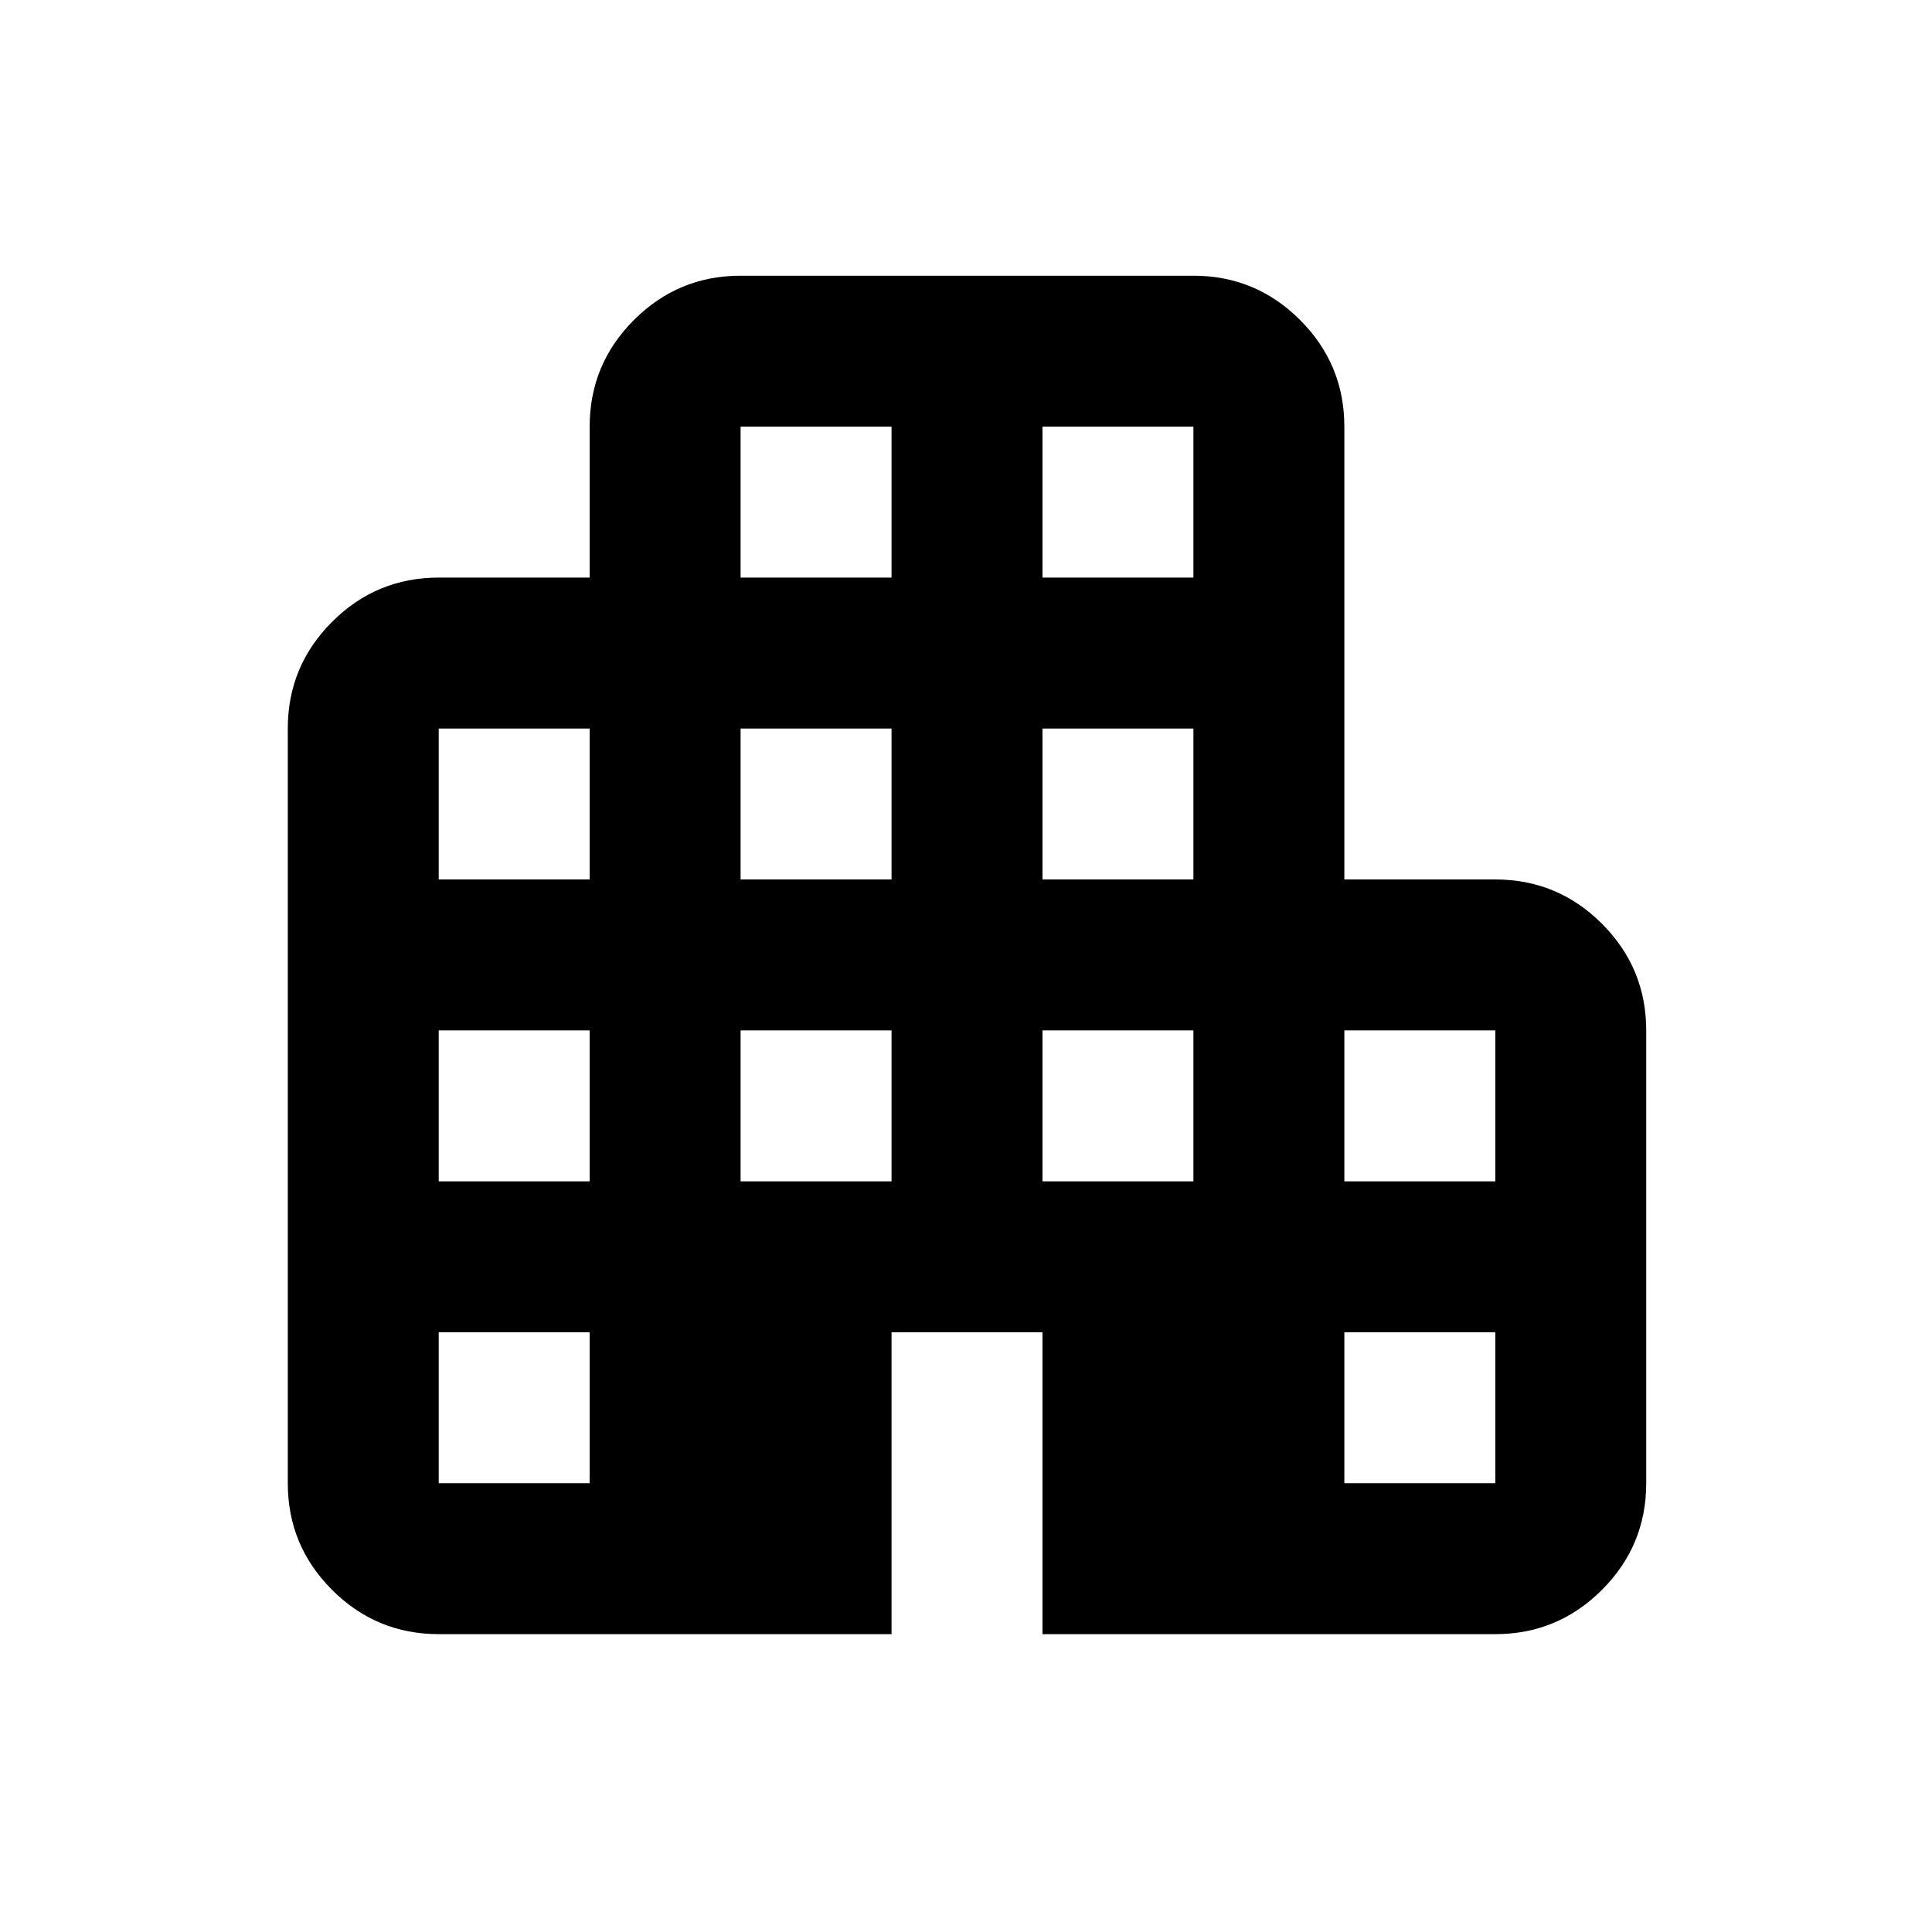 <svg xmlns="http://www.w3.org/2000/svg" height="24" width="24"><path d="M5.45 20.3q-.775 0-1.325-.55-.55-.55-.55-1.325V9.05q0-.775.55-1.325.55-.55 1.325-.55h1.875V5.3q0-.775.55-1.325.55-.55 1.325-.55h5.625q.775 0 1.325.55.55.55.55 1.325v5.625h1.875q.775 0 1.325.55.55.55.55 1.325v5.625q0 .775-.55 1.325-.55.55-1.325.55H12.95v-3.75h-1.875v3.75Zm0-1.875h1.875V16.55H5.45Zm0-3.75h1.875V12.8H5.45Zm0-3.75h1.875V9.05H5.45Zm3.75 3.75h1.875V12.8H9.2Zm0-3.75h1.875V9.05H9.2Zm0-3.75h1.875V5.3H9.2Zm3.75 7.5h1.875V12.8H12.95Zm0-3.75h1.875V9.05H12.95Zm0-3.75h1.875V5.3H12.95Zm3.75 11.25h1.875V16.55H16.7Zm0-3.75h1.875V12.8H16.7Z"/></svg>